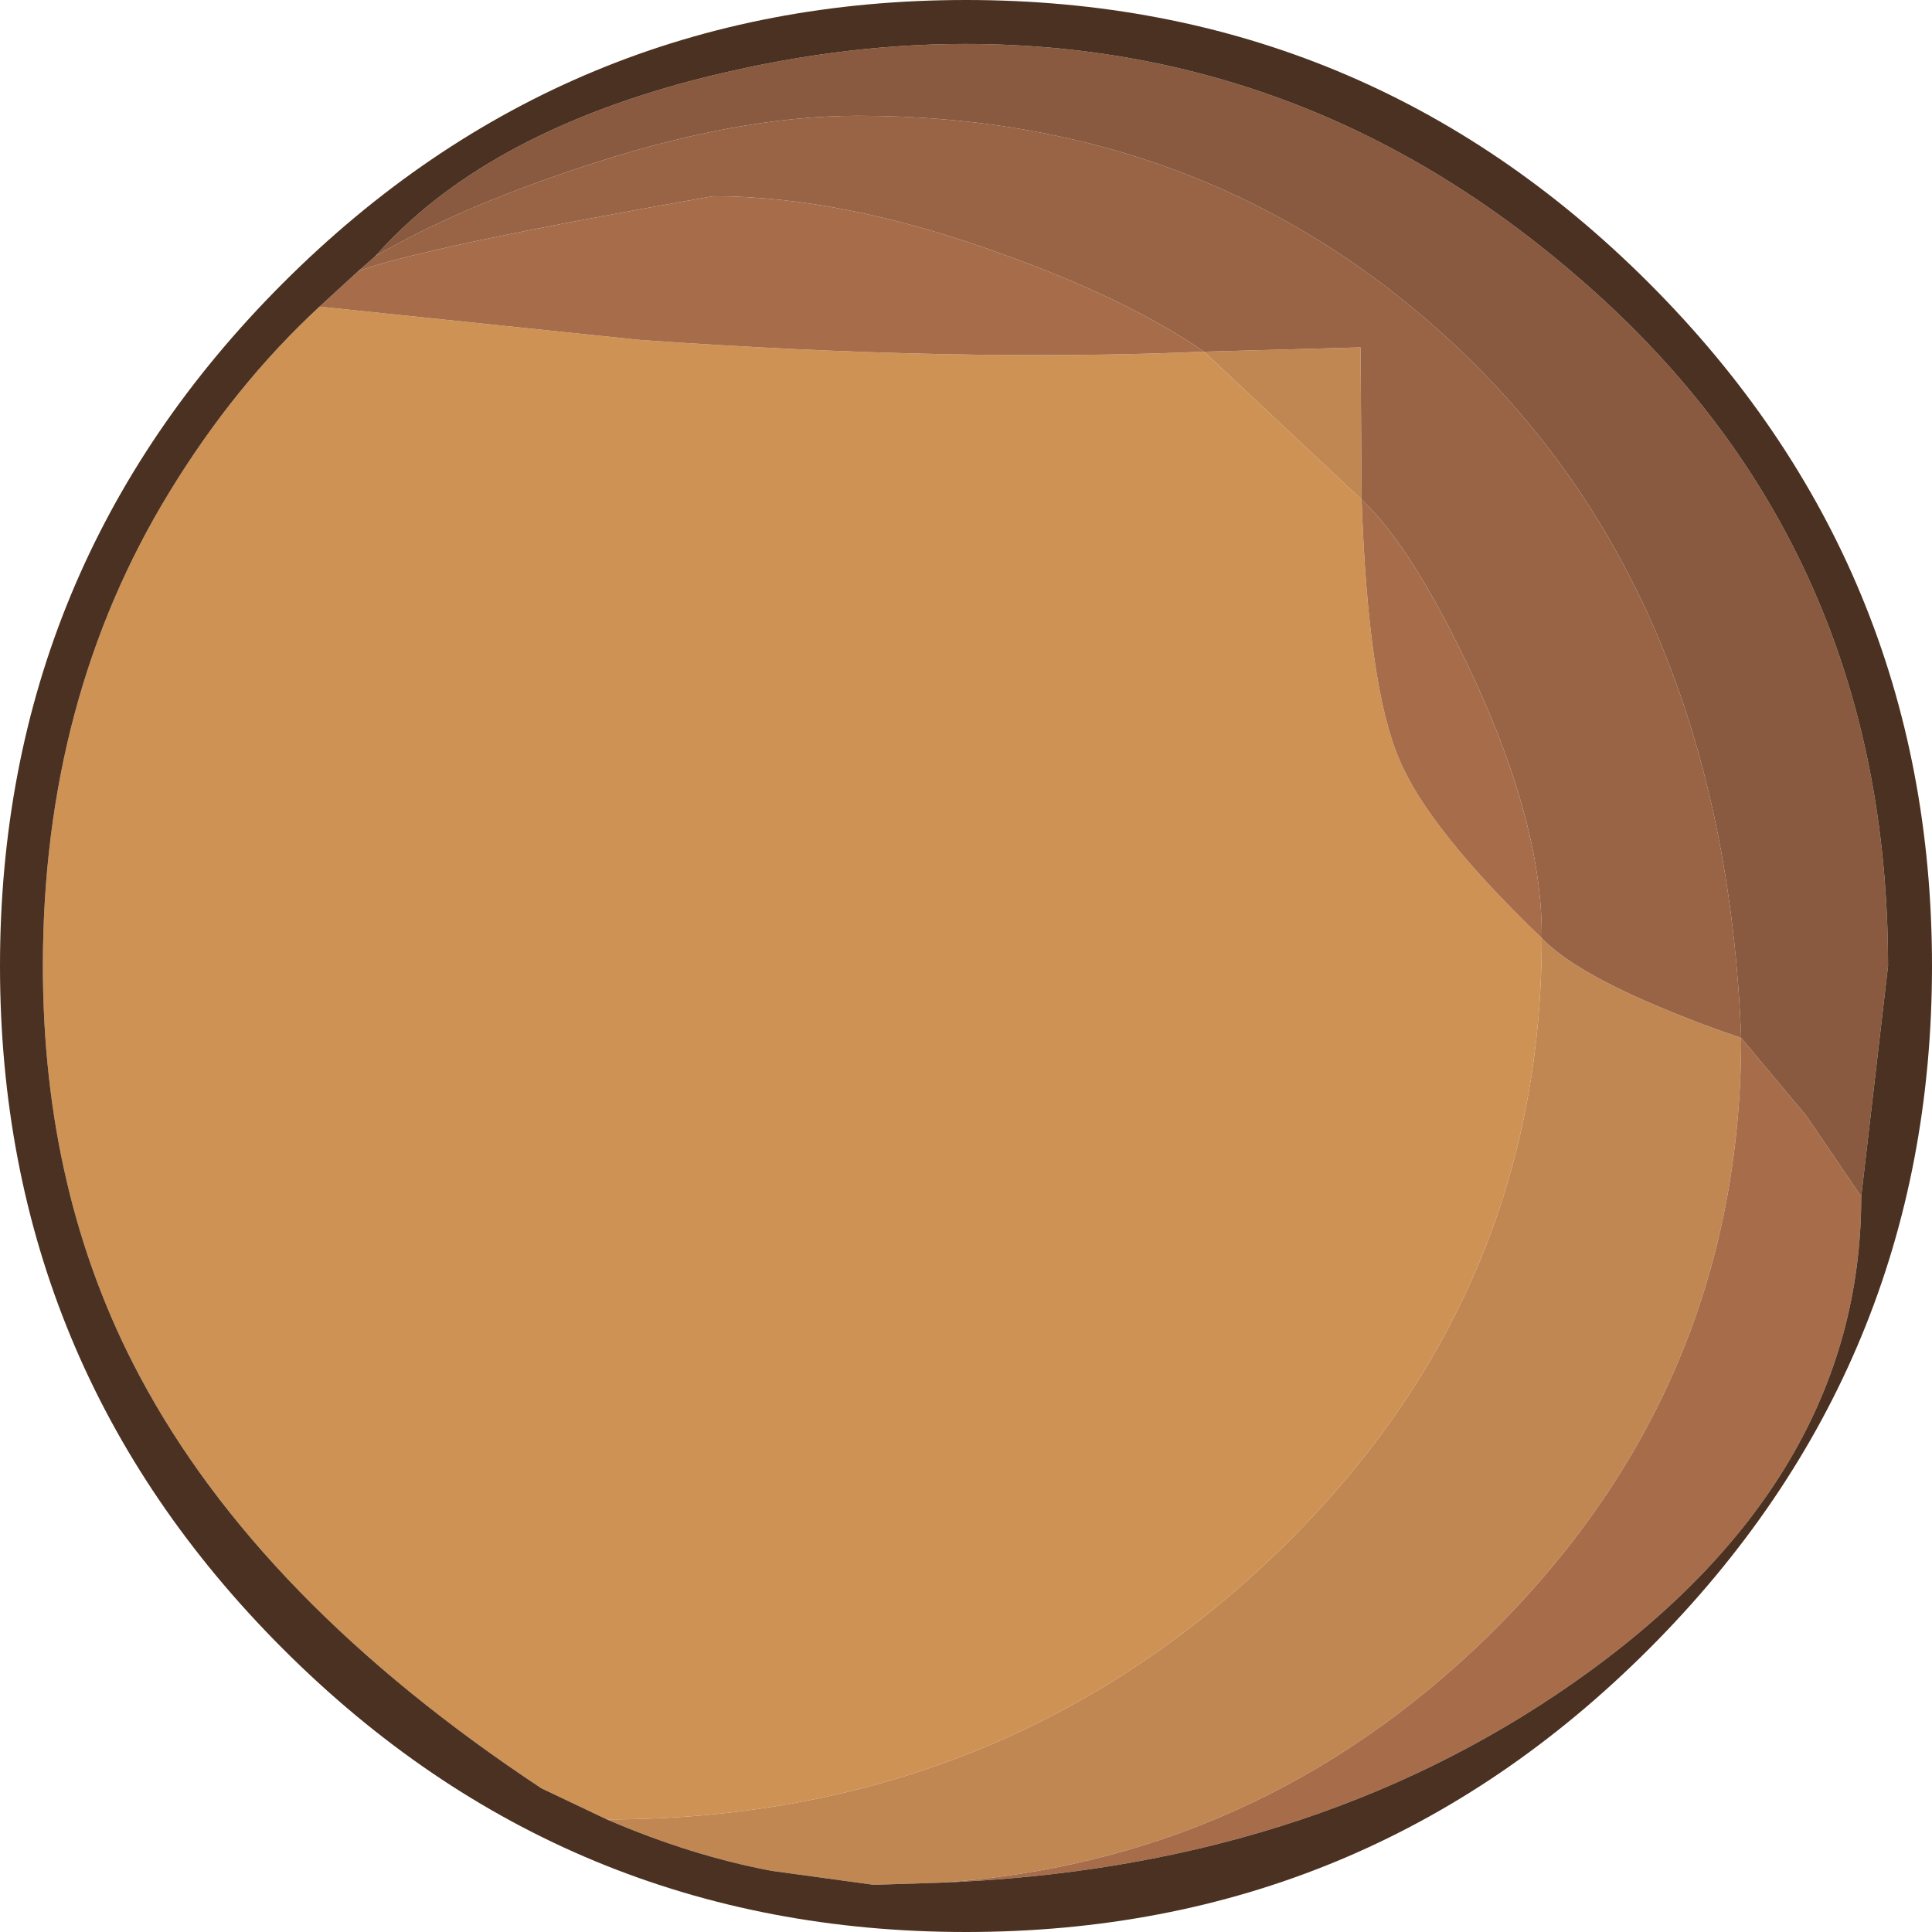 <?xml version="1.0" encoding="UTF-8" standalone="no"?>
<svg xmlns:ffdec="https://www.free-decompiler.com/flash" xmlns:xlink="http://www.w3.org/1999/xlink" ffdec:objectType="shape" height="90.1px" width="90.1px" xmlns="http://www.w3.org/2000/svg">
  <g transform="matrix(1.0, 0.0, 0.0, 1.0, 37.0, 67.0)">
    <path d="M19.15 -50.6 L26.5 -43.7 Q26.8 -35.0 28.25 -31.6 29.6 -28.35 34.9 -23.25 34.9 -6.25 22.15 5.8 9.35 17.85 -8.7 17.85 L-11.75 16.4 Q-24.9 7.7 -30.5 -2.85 -35.0 -11.3 -35.0 -21.95 -35.0 -34.4 -29.1 -44.05 -26.05 -49.05 -22.1 -52.7 L-7.2 -51.15 Q7.65 -50.1 19.15 -50.6" fill="#ce9255" fill-rule="evenodd" stroke="none"/>
    <path d="M19.15 -50.6 L26.45 -50.8 26.5 -43.7 19.15 -50.6 M34.9 -23.25 Q36.35 -21.75 40.25 -20.1 42.25 -19.25 44.2 -18.6 44.2 -2.25 32.35 9.35 21.6 19.8 6.85 20.8 L3.75 20.9 -1.0 20.25 Q-4.75 19.55 -8.7 17.85 9.35 17.85 22.15 5.8 34.9 -6.25 34.9 -23.25" fill="#c18753" fill-rule="evenodd" stroke="none"/>
    <path d="M26.5 -43.7 Q28.9 -41.45 31.7 -35.45 34.95 -28.45 34.9 -23.25 29.6 -28.35 28.25 -31.6 26.8 -35.0 26.5 -43.7 M-20.3 -54.35 Q-17.4 -55.45 -3.75 -57.85 2.35 -57.85 9.75 -55.15 15.6 -53.05 19.15 -50.6 7.65 -50.1 -7.2 -51.15 L-22.1 -52.7 -20.3 -54.35 M6.85 20.8 Q21.6 19.8 32.35 9.35 44.2 -2.25 44.2 -18.6 L47.25 -14.95 49.8 -11.2 Q49.8 2.1 36.35 11.5 23.95 20.15 6.85 20.8" fill="#a76d4b" fill-rule="evenodd" stroke="none"/>
    <path d="M26.5 -43.7 L26.45 -50.8 19.15 -50.6 Q15.6 -53.05 9.75 -55.15 2.35 -57.85 -3.75 -57.85 -17.4 -55.45 -20.3 -54.35 L-19.5 -55.05 Q-15.75 -57.25 -10.05 -59.15 -2.75 -61.6 3.0 -61.6 19.4 -61.6 30.8 -50.95 43.4 -39.2 44.2 -18.6 42.25 -19.25 40.25 -20.1 36.35 -21.75 34.9 -23.25 34.95 -28.45 31.7 -35.45 28.9 -41.45 26.5 -43.7" fill="#986445" fill-rule="evenodd" stroke="none"/>
    <path d="M44.2 -18.6 Q43.4 -39.2 30.8 -50.95 19.4 -61.6 3.0 -61.6 -2.75 -61.6 -10.05 -59.15 -15.75 -57.25 -19.5 -55.05 -14.55 -60.65 -4.7 -63.25 1.85 -64.95 8.0 -64.95 24.2 -64.95 36.85 -53.85 51.05 -41.45 51.05 -21.95 L49.8 -11.2 47.25 -14.95 44.2 -18.6" fill="#895a3f" fill-rule="evenodd" stroke="none"/>
    <path d="M-19.5 -55.05 L-20.3 -54.35 -22.1 -52.7 Q-26.05 -49.05 -29.1 -44.05 -35.0 -34.4 -35.0 -21.95 -35.0 -11.3 -30.5 -2.85 -24.9 7.7 -11.75 16.4 L-8.7 17.85 Q-4.75 19.55 -1.0 20.25 L3.75 20.9 6.85 20.8 Q23.95 20.15 36.35 11.5 49.8 2.1 49.8 -11.2 L51.05 -21.95 Q51.05 -41.45 36.85 -53.85 24.2 -64.95 8.0 -64.95 1.85 -64.95 -4.7 -63.25 -14.55 -60.65 -19.5 -55.05 M39.9 -53.8 Q53.1 -40.6 53.1 -21.95 53.1 -3.3 39.9 9.9 26.7 23.1 8.05 23.1 -10.6 23.1 -23.8 9.9 -37.0 -3.3 -37.0 -21.95 -37.0 -40.6 -23.8 -53.8 -10.6 -67.0 8.05 -67.0 26.7 -67.0 39.9 -53.8" fill="#4b3121" fill-rule="evenodd" stroke="none"/>
  </g>
</svg>
